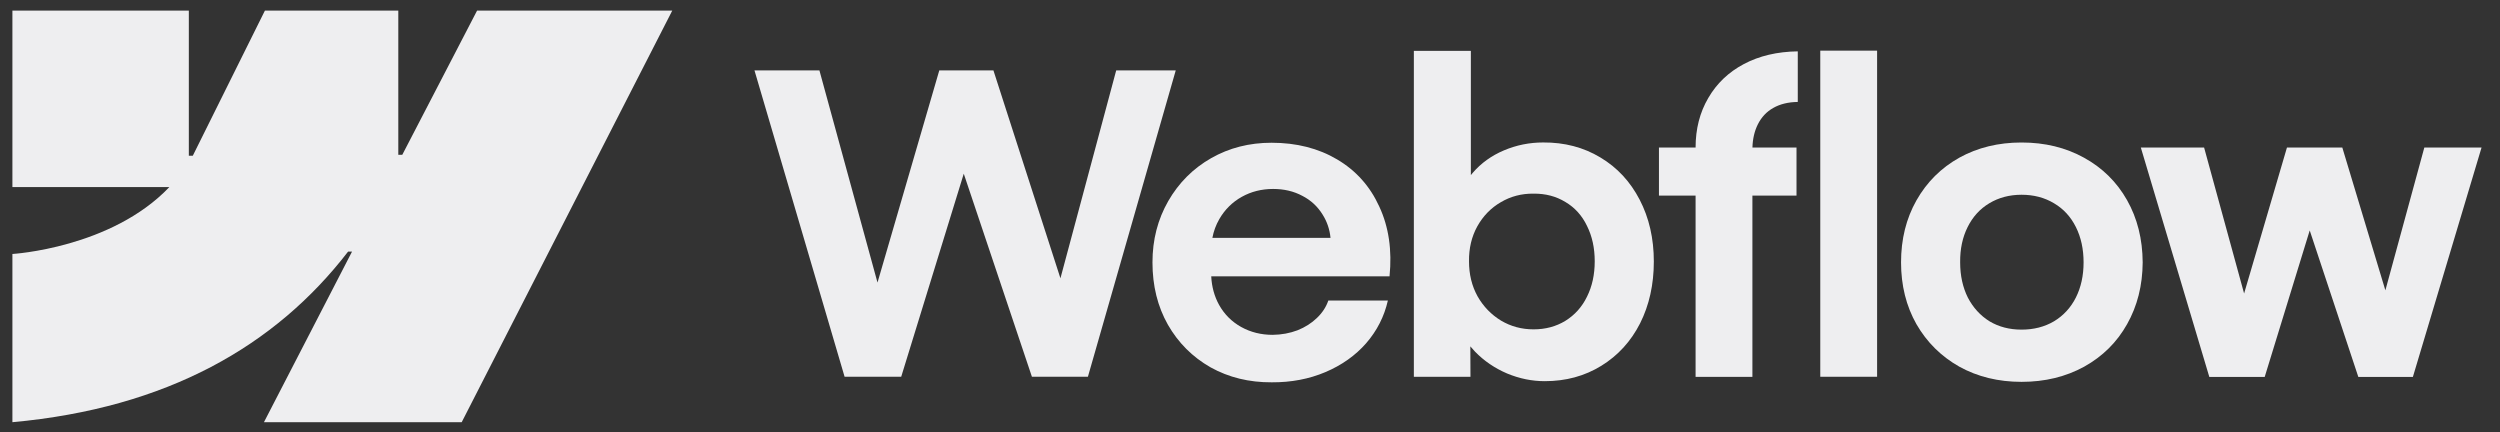 <svg width="81" height="14" viewBox="0 0 81 14" fill="none" xmlns="http://www.w3.org/2000/svg">
<rect x="0" y="0" width="81" height="14" fill="#333333" stroke="none"/>
<g clip-path="url(#clip0_1707_3606)">
<path fill-rule="evenodd" clip-rule="evenodd" d="M21.781 0.344L14.959 13.679H8.552L11.406 8.152H11.278C8.923 11.21 5.409 13.222 0.402 13.679V8.229C0.402 8.229 3.605 8.04 5.488 6.06H0.402V0.344H6.118V5.045L6.247 5.045L8.583 0.344H12.905V5.015L13.034 5.015L15.457 0.344H21.781Z" fill="#EEEEF0"/>
<path d="M58.977 12.207H60.818V1.641H58.977V12.207Z" fill="#EEEEF0"/>
<path fill-rule="evenodd" clip-rule="evenodd" d="M48.83 12.101C49.23 12.267 49.637 12.35 50.05 12.35C50.734 12.35 51.345 12.184 51.884 11.851C52.424 11.518 52.842 11.06 53.139 10.476C53.435 9.887 53.584 9.219 53.584 8.473C53.584 7.726 53.431 7.059 53.125 6.47C52.819 5.881 52.395 5.425 51.851 5.101C51.307 4.773 50.689 4.611 49.996 4.616C49.556 4.616 49.133 4.701 48.728 4.872C48.324 5.043 47.987 5.285 47.717 5.6C47.696 5.624 47.676 5.648 47.656 5.673V1.648H45.809V12.209H47.643L47.639 11.222C47.687 11.28 47.737 11.337 47.791 11.393C48.083 11.694 48.43 11.93 48.83 12.101ZM50.718 10.395C50.417 10.579 50.073 10.671 49.686 10.671C49.304 10.671 48.953 10.577 48.634 10.388C48.315 10.194 48.061 9.932 47.872 9.599C47.688 9.266 47.596 8.889 47.596 8.466C47.591 8.043 47.681 7.666 47.865 7.333C48.054 6.996 48.308 6.735 48.627 6.551C48.947 6.362 49.299 6.27 49.686 6.274C50.073 6.27 50.417 6.36 50.718 6.544C51.023 6.724 51.257 6.982 51.419 7.32C51.585 7.652 51.669 8.034 51.669 8.466C51.669 8.898 51.585 9.28 51.419 9.612C51.257 9.945 51.023 10.206 50.718 10.395Z" fill="#EEEEF0"/>
<path d="M24.445 2.281H26.549L28.431 9.155L30.433 2.281H32.187L34.358 9.017L36.165 2.281H38.094L35.248 12.207H33.434L31.226 5.628L29.199 12.207H27.365L24.445 2.281Z" fill="#EEEEF0"/>
<path fill-rule="evenodd" clip-rule="evenodd" d="M41.204 12.387C40.471 12.391 39.81 12.229 39.221 11.901C38.637 11.568 38.176 11.108 37.839 10.519C37.506 9.93 37.34 9.258 37.34 8.502C37.34 7.77 37.511 7.107 37.852 6.513C38.194 5.92 38.657 5.457 39.242 5.124C39.826 4.791 40.478 4.625 41.197 4.625C42.006 4.625 42.714 4.805 43.321 5.164C43.933 5.524 44.389 6.034 44.69 6.695C44.996 7.352 45.106 8.105 45.021 8.954H39.244C39.261 9.293 39.345 9.601 39.498 9.878C39.669 10.184 39.907 10.422 40.212 10.593C40.518 10.764 40.86 10.849 41.237 10.849C41.525 10.845 41.793 10.795 42.04 10.701C42.287 10.602 42.496 10.469 42.667 10.303C42.842 10.137 42.966 9.948 43.038 9.737H44.967C44.85 10.254 44.616 10.714 44.265 11.119C43.915 11.519 43.474 11.831 42.944 12.056C42.413 12.281 41.833 12.391 41.204 12.387ZM39.505 7.1C39.397 7.288 39.322 7.49 39.281 7.707H43.109C43.082 7.433 42.997 7.183 42.856 6.958C42.694 6.693 42.474 6.488 42.195 6.345C41.916 6.196 41.602 6.122 41.251 6.122C40.878 6.122 40.538 6.207 40.233 6.378C39.927 6.549 39.684 6.79 39.505 7.1Z" fill="#EEEEF0"/>
<path d="M54.937 4.78C54.937 4.177 55.074 3.642 55.348 3.175C55.622 2.703 56.007 2.336 56.501 2.075C57 1.81 57.583 1.673 58.248 1.664V3.303C57.938 3.307 57.672 3.372 57.452 3.498C57.236 3.62 57.07 3.797 56.953 4.031C56.846 4.246 56.787 4.496 56.779 4.78H58.207V6.337H56.778V12.211H54.937V6.337H53.75V4.78H54.937Z" fill="#EEEEF0"/>
<path fill-rule="evenodd" clip-rule="evenodd" d="M65.498 12.372C64.748 12.372 64.075 12.208 63.482 11.88C62.893 11.547 62.43 11.089 62.093 10.504C61.76 9.915 61.594 9.248 61.594 8.501C61.594 7.751 61.76 7.081 62.093 6.492C62.43 5.898 62.893 5.438 63.482 5.109C64.075 4.781 64.748 4.617 65.498 4.617C66.254 4.617 66.928 4.781 67.521 5.109C68.119 5.438 68.584 5.896 68.917 6.485C69.25 7.074 69.418 7.746 69.423 8.501C69.418 9.248 69.25 9.915 68.917 10.504C68.589 11.089 68.126 11.547 67.528 11.88C66.93 12.208 66.254 12.372 65.498 12.372ZM65.498 10.68C65.894 10.68 66.245 10.59 66.55 10.41C66.856 10.225 67.092 9.969 67.258 9.641C67.425 9.308 67.508 8.928 67.508 8.501C67.508 8.07 67.425 7.688 67.258 7.355C67.092 7.022 66.856 6.766 66.55 6.586C66.245 6.402 65.894 6.31 65.498 6.31C65.107 6.31 64.759 6.402 64.453 6.586C64.152 6.766 63.918 7.022 63.752 7.355C63.585 7.688 63.504 8.07 63.509 8.501C63.509 8.928 63.592 9.308 63.758 9.641C63.929 9.969 64.163 10.225 64.46 10.41C64.761 10.59 65.107 10.68 65.498 10.68Z" fill="#EEEEF0"/>
<path d="M71.413 4.781H69.363L71.582 12.213H73.376L74.835 7.466L76.41 12.213H78.177L80.402 4.781H78.548L77.286 9.407L75.891 4.781H74.097L72.709 9.509L71.413 4.781Z" fill="#EEEEF0"/>
</g>
<defs>
<clipPath id="clip0_1707_3606">
<rect width="80" height="13.407" fill="white" transform="translate(0.402 0.297)"/>
</clipPath>
</defs>
</svg>

